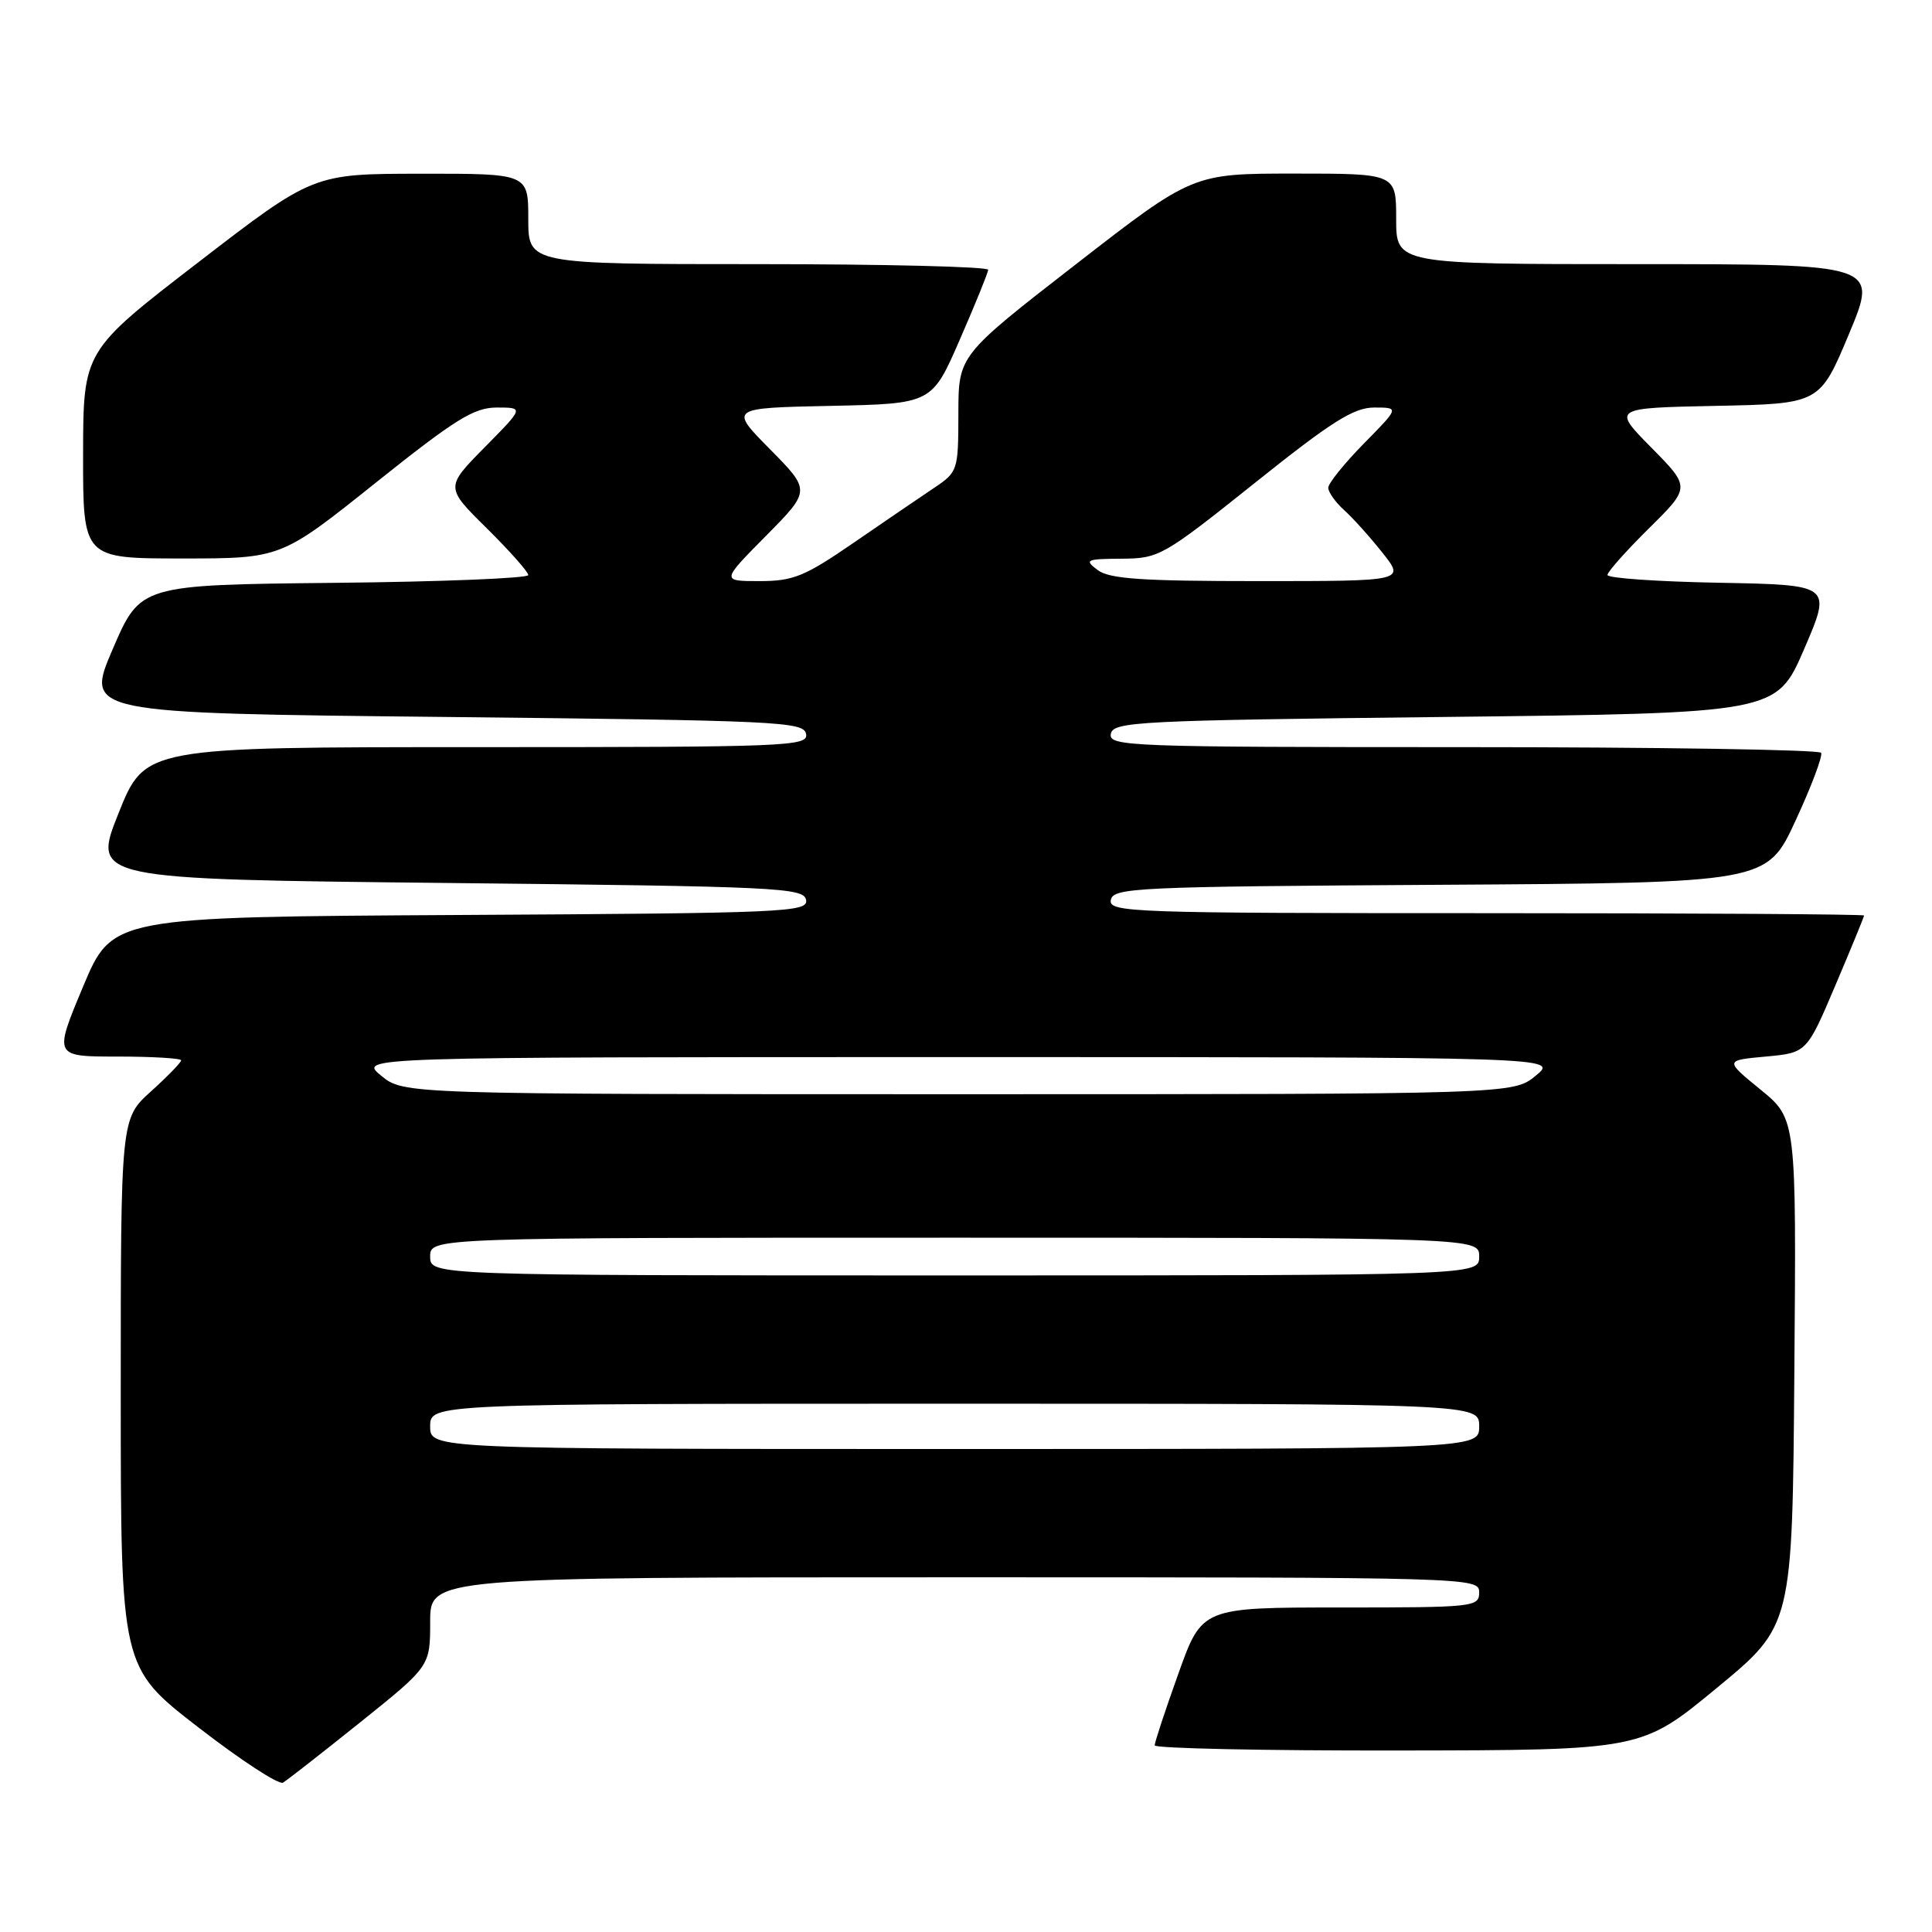 <?xml version="1.0" encoding="UTF-8" standalone="no"?>
<!DOCTYPE svg PUBLIC "-//W3C//DTD SVG 1.1//EN" "http://www.w3.org/Graphics/SVG/1.1/DTD/svg11.dtd" >
<svg xmlns="http://www.w3.org/2000/svg" xmlns:xlink="http://www.w3.org/1999/xlink" version="1.1" viewBox="0 0 256 256">
 <g >
 <path fill="currentColor"
d=" M 47.75 228.20 C 57.00 220.78 57.00 220.78 57.00 214.89 C 57.00 209.00 57.00 209.00 126.50 209.00 C 195.33 209.00 196.00 209.02 196.00 211.00 C 196.00 212.93 195.33 213.00 177.64 213.00 C 159.27 213.00 159.27 213.00 156.14 221.77 C 154.41 226.59 153.00 230.87 153.00 231.27 C 153.00 231.67 167.51 231.98 185.25 231.95 C 217.50 231.91 217.50 231.91 227.50 223.65 C 237.50 215.40 237.50 215.40 237.76 181.83 C 238.03 148.26 238.03 148.26 233.28 144.38 C 228.53 140.50 228.53 140.50 233.97 140.00 C 239.40 139.50 239.40 139.50 243.20 130.56 C 245.29 125.64 247.00 121.47 247.00 121.31 C 247.00 121.14 224.47 121.00 196.93 121.00 C 149.78 121.00 146.87 120.90 147.19 119.25 C 147.50 117.62 150.50 117.48 190.82 117.24 C 234.11 116.98 234.11 116.98 237.92 108.74 C 240.02 104.21 241.54 100.16 241.31 99.75 C 241.07 99.34 219.73 99.00 193.87 99.00 C 149.63 99.00 146.87 98.90 147.19 97.25 C 147.50 95.62 150.64 95.46 191.46 95.00 C 235.39 94.50 235.39 94.50 239.06 86.00 C 242.72 77.50 242.72 77.50 227.86 77.22 C 219.69 77.07 213.00 76.61 213.00 76.19 C 213.00 75.77 215.48 72.99 218.50 70.00 C 224.00 64.57 224.00 64.57 218.81 59.31 C 213.63 54.06 213.63 54.06 227.38 53.78 C 241.13 53.50 241.13 53.50 245.00 44.25 C 248.87 35.00 248.87 35.00 216.94 35.00 C 185.00 35.00 185.00 35.00 185.00 29.00 C 185.00 23.00 185.00 23.00 171.52 23.00 C 158.04 23.00 158.04 23.00 142.52 35.05 C 127.00 47.10 127.00 47.10 126.99 54.80 C 126.98 62.36 126.92 62.54 123.74 64.67 C 121.96 65.86 117.18 69.12 113.11 71.92 C 106.61 76.39 105.11 77.00 100.64 77.00 C 95.56 77.00 95.56 77.00 101.50 71.00 C 107.43 65.00 107.43 65.00 102.03 59.53 C 96.63 54.06 96.63 54.06 110.05 53.78 C 123.48 53.50 123.48 53.50 127.18 45.00 C 129.22 40.33 130.91 36.16 130.94 35.75 C 130.97 35.34 117.28 35.00 100.50 35.00 C 70.00 35.00 70.00 35.00 70.00 29.00 C 70.00 23.00 70.00 23.00 55.75 23.02 C 41.50 23.03 41.50 23.03 26.26 34.77 C 11.03 46.50 11.03 46.50 11.01 60.25 C 11.00 74.00 11.00 74.00 24.12 74.00 C 37.23 74.00 37.23 74.00 49.74 64.00 C 60.36 55.52 62.80 54.00 65.84 54.00 C 69.43 54.00 69.43 54.00 64.21 59.28 C 59.00 64.57 59.00 64.57 64.50 70.00 C 67.52 72.99 70.00 75.78 70.00 76.20 C 70.00 76.62 58.44 77.09 44.30 77.23 C 18.60 77.50 18.60 77.50 14.94 86.00 C 11.28 94.50 11.28 94.50 58.88 95.00 C 103.18 95.47 106.50 95.62 106.81 97.25 C 107.13 98.90 104.51 99.00 63.18 99.00 C 19.21 99.00 19.21 99.00 15.71 107.75 C 12.21 116.50 12.21 116.50 59.34 117.00 C 103.10 117.46 106.50 117.62 106.81 119.24 C 107.12 120.87 104.23 121.00 61.01 121.24 C 14.87 121.50 14.87 121.50 11.00 130.75 C 7.13 140.00 7.13 140.00 15.56 140.00 C 20.20 140.00 24.00 140.23 24.00 140.50 C 24.00 140.78 22.20 142.63 20.00 144.62 C 16.00 148.23 16.00 148.23 16.00 184.58 C 16.00 220.93 16.00 220.93 26.25 228.86 C 31.89 233.23 36.95 236.53 37.50 236.21 C 38.05 235.88 42.66 232.28 47.75 228.20 Z  M 57.00 189.00 C 57.00 186.00 57.00 186.00 126.50 186.00 C 196.00 186.00 196.00 186.00 196.00 189.00 C 196.00 192.00 196.00 192.00 126.50 192.00 C 57.00 192.00 57.00 192.00 57.00 189.00 Z  M 57.00 166.50 C 57.00 164.00 57.00 164.00 126.50 164.00 C 196.00 164.00 196.00 164.00 196.00 166.50 C 196.00 169.00 196.00 169.00 126.50 169.00 C 57.00 169.00 57.00 169.00 57.00 166.50 Z  M 50.50 142.53 C 47.50 140.07 47.50 140.07 127.00 140.07 C 206.50 140.07 206.50 140.07 203.50 142.53 C 200.50 144.99 200.50 144.99 127.00 144.99 C 53.50 144.99 53.50 144.99 50.50 142.53 Z  M 145.44 75.53 C 143.65 74.18 143.90 74.06 148.62 74.03 C 153.59 74.00 154.11 73.70 166.26 64.00 C 176.46 55.84 179.38 54.00 182.10 54.00 C 185.42 54.00 185.42 54.00 180.71 58.78 C 178.12 61.42 176.00 64.05 176.00 64.63 C 176.00 65.21 176.95 66.55 178.11 67.60 C 179.27 68.64 181.56 71.19 183.19 73.25 C 186.17 77.00 186.17 77.00 166.78 77.00 C 151.27 77.00 146.99 76.71 145.44 75.53 Z "/>
</g>
</svg>